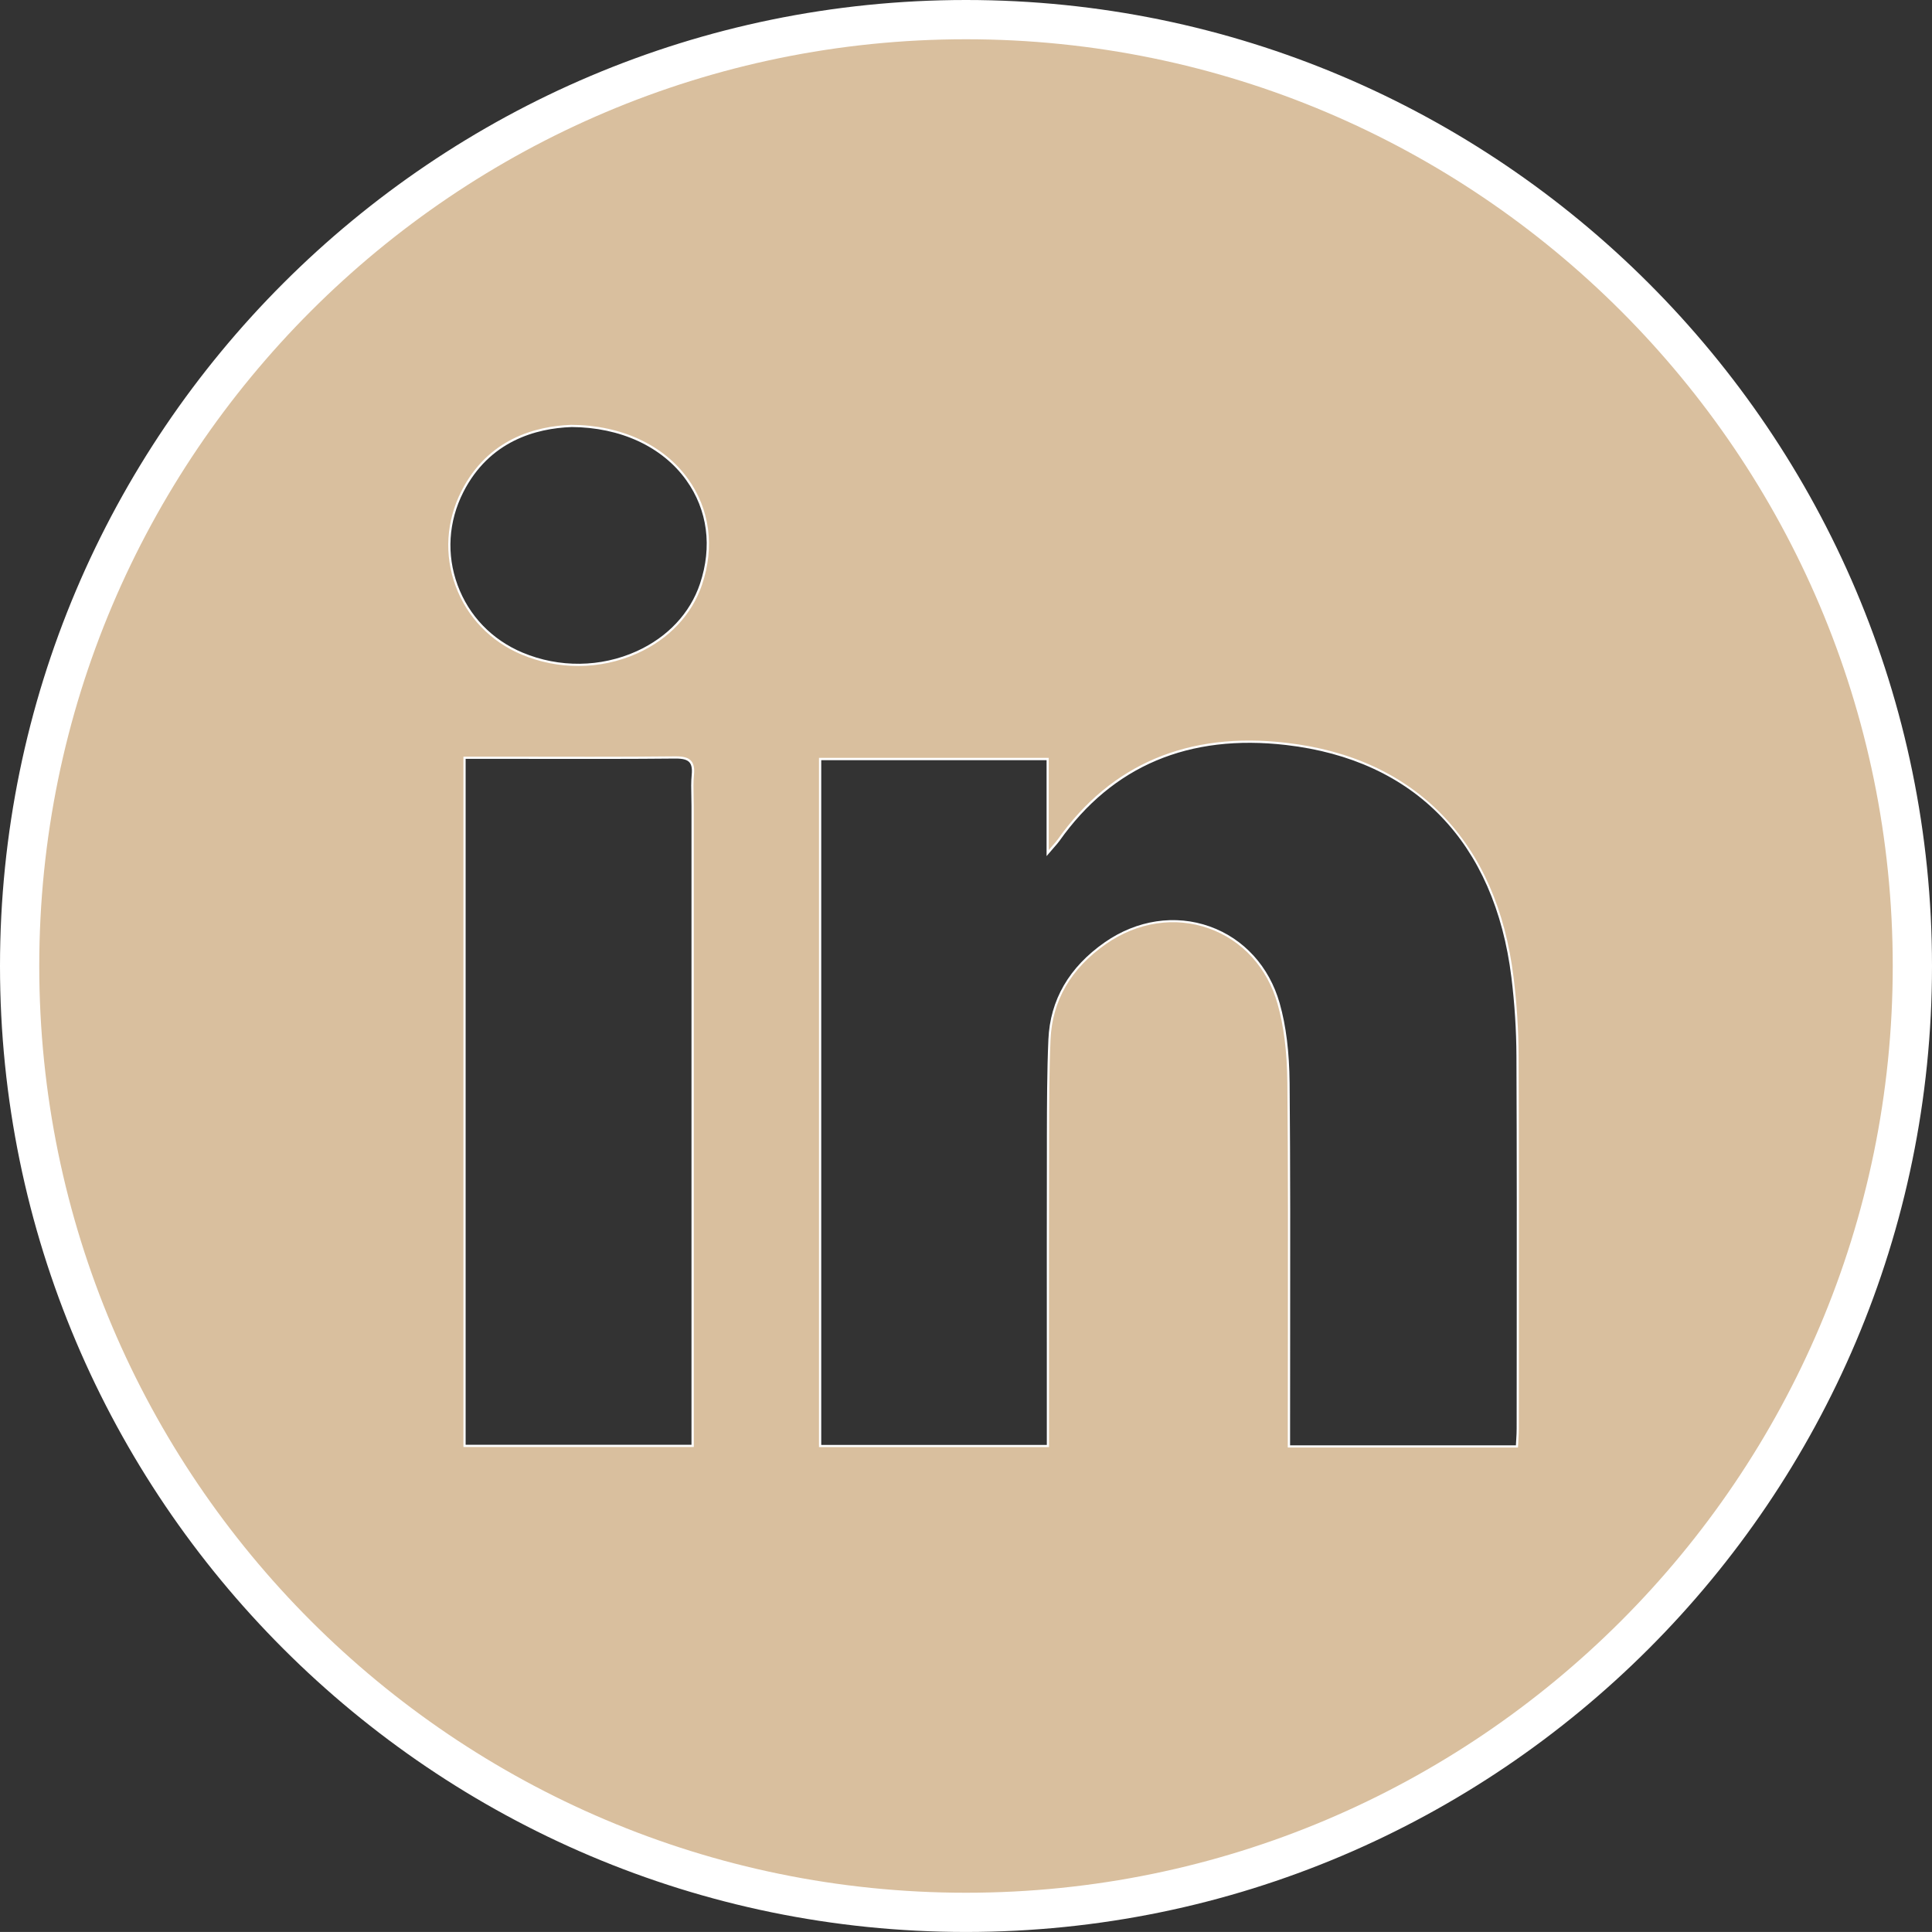 <?xml version="1.0" encoding="UTF-8"?>
<svg id="Layer_1" data-name="Layer 1" xmlns="http://www.w3.org/2000/svg" viewBox="0 0 546.75 546.74">
  <rect x="0" y="0" width="546.75" height="546.74" fill="#333333" stroke="none"/>
  <defs>
    <style>
      .cls-1 {
        fill: #d9bf9e;
      }

      .cls-1, .cls-2 {
        stroke-width: 0px;
      }

      .cls-2 {
        fill: #fff;
      }
    </style>
  </defs>
  <g>
    <path class="cls-1" d="M539.31,256.71v33.26c-.43,3.41-.9,6.82-1.27,10.24-5.7,52.63-24.76,99.85-58.35,140.79-41.77,50.91-95.2,82.52-160.1,94.33-9.83,1.79-19.8,2.77-29.71,4.12h-33.26c-1.33-.29-2.65-.75-3.99-.86-58.1-4.73-109.71-25.6-153.31-64.27C31.09,413.8.75,337.36,8.67,246.6c4.95-56.7,27.21-106.75,65.2-149.17C125.76,39.48,190.98,9.28,268.78,7.39c50.34-1.23,97.56,11.08,140.52,37.41,68.81,42.18,111.08,103.11,125.92,182.67,1.8,9.66,2.74,19.49,4.08,29.24ZM429.29,409.33c.09-1.96.22-3.49.22-5.02.01-35.16.09-70.31-.06-105.47-.03-7.42-.52-14.89-1.43-22.26-4.68-37.96-27.41-61.82-64-66.05-26.26-3.04-48.57,4.83-64.44,27.21-.64.9-1.43,1.7-3.11,3.68v-26.62h-64.39v194.41h64.46v-6.44c0-25.98-.03-51.96.02-77.93.02-10.21-.02-20.44.42-30.64.5-11.73,6.43-20.74,15.81-27.29,18.67-13.02,42.83-4.75,49.02,17.06,2.04,7.21,2.73,15,2.8,22.53.29,32.38.13,64.77.13,97.16,0,1.84,0,3.67,0,5.68h64.54ZM131.46,214.44v194.74h64.55v-6.46c0-58.2,0-116.4,0-174.6,0-2.94-.24-5.91.06-8.83.41-4-1.25-4.96-5.04-4.92-16.97.18-33.94.08-50.92.08-2.74,0-5.48,0-8.65,0ZM161.67,120.54c-11.74.43-23.93,4.99-30.82,18.58-8.87,17.49-1.06,38.33,16.93,45.85,20.32,8.51,44.28-.8,50.61-19.66,7.73-23.02-8.75-44.66-36.71-44.77Z"/>
    <path class="cls-2" d="M256.62,539.76c-.47-.1-.88-.21-1.29-.31-.9-.24-1.82-.48-2.73-.55-59.12-4.81-110.77-26.46-153.49-64.35C30.96,414.11.43,337.41,8.36,246.57c4.9-56.21,26.87-106.46,65.28-149.36C125.51,39.29,191.16,8.97,268.78,7.08c2.26-.05,4.52-.08,6.78-.08,48.22,0,93.24,12.62,133.9,37.54,34.34,21.05,62.36,47.09,83.29,77.4,21,30.42,35.4,65.9,42.78,105.48,1.23,6.63,2.08,13.44,2.89,20.02.37,3.03.77,6.16,1.19,9.24v.04s0,33.26,0,33.26c-.14,1.11-.28,2.18-.42,3.25-.3,2.3-.6,4.68-.86,7.02-5.77,53.31-25.43,100.74-58.42,140.96-41.77,50.91-95.69,82.69-160.28,94.43-6.74,1.23-13.65,2.09-20.33,2.93-3.08.37-6.27.78-9.39,1.21h-33.3ZM275.56,7.62c-2.25,0-4.5.03-6.77.08-77.43,1.88-142.94,32.14-194.69,89.93C35.79,140.42,13.88,190.55,8.98,246.62c-7.91,90.63,22.55,167.17,90.55,227.47,42.61,37.79,94.14,59.38,153.12,64.18.97.08,1.92.33,2.84.57.4.1.8.21,1.2.3h33.19c3.09-.44,6.27-.83,9.36-1.22,6.67-.82,13.58-1.69,20.29-2.91,64.44-11.72,118.24-43.43,159.91-94.23,32.91-40.12,52.52-87.44,58.29-140.62.26-2.35.56-4.73.86-7.03.14-1.07.28-2.15.41-3.22v-33.2c-.42-3.07-.81-6.2-1.19-9.22-.82-6.58-1.66-13.38-2.89-19.98-14.72-78.94-57.05-140.33-125.78-182.46-40.56-24.87-85.48-37.45-133.58-37.45ZM429.59,409.64h-65.15v-5.99c0-8.63.02-17.27.03-25.91.03-23.36.06-47.5-.15-71.25-.08-8.77-.99-16.11-2.79-22.45-2.88-10.16-9.94-17.92-19.36-21.28-9.63-3.45-20.27-1.83-29.19,4.4-9.93,6.93-15.21,16.03-15.68,27.05-.39,9.09-.41,18.36-.42,27.32v3.3c-.04,18.4-.04,37.11-.03,55.21,0,7.58.01,15.15.01,22.73v6.75h-65.09v-195.04h65.02v26.09c.39-.45.72-.83,1.01-1.17.69-.79,1.14-1.3,1.54-1.85,15.14-21.35,36.93-30.59,64.72-27.33,18.23,2.11,33.09,9,44.15,20.47,11.01,11.41,17.77,26.83,20.12,45.85.92,7.46,1.4,14.97,1.43,22.3.11,27.14.09,54.73.07,81.41,0,8.03-.01,16.05-.01,24.06,0,1.01-.06,1.99-.12,3.12-.04.59-.07,1.23-.1,1.91l-.02.3ZM365.07,409.02h63.93c.03-.57.06-1.11.09-1.62.07-1.12.12-2.09.12-3.08,0-8.02.01-16.04.02-24.06.02-26.68.04-54.27-.08-81.41-.03-7.31-.51-14.79-1.42-22.23-4.71-38.21-27.34-61.57-63.73-65.78-27.6-3.21-49.15,5.92-64.14,27.08-.41.58-.87,1.1-1.57,1.9-.42.48-.92,1.06-1.56,1.81l-.55.65v-27.16h-63.77v193.79h63.84v-6.12c0-7.58,0-15.15,0-22.73,0-18.1-.02-36.81.02-55.21v-3.3c.02-8.98.03-18.24.42-27.34.48-11.22,5.85-20.49,15.95-27.54,9.11-6.35,19.95-7.97,29.75-4.47,9.61,3.43,16.81,11.34,19.75,21.7,1.82,6.39,2.73,13.79,2.82,22.62.21,23.75.18,47.9.15,71.25-.01,8.63-.02,17.27-.02,25.91v5.36ZM196.32,409.49h-65.17v-195.36h8.97c8.99.01,17.95.04,27.07.03,7.93,0,15.93-.02,23.84-.11h.23c2.21,0,3.51.37,4.3,1.24.76.83,1.03,2.11.83,4.02-.2,1.99-.15,4.06-.1,6.06.02.92.05,1.83.05,2.74v181.37ZM131.77,408.86h63.92v-180.75c0-.91-.02-1.82-.04-2.73-.05-2.01-.1-4.1.1-6.13.17-1.73-.04-2.85-.67-3.54-.66-.72-1.81-1.04-3.83-1.04-.07,0-.15,0-.22,0-12.45.13-25.1.1-37.35.09-4.52,0-9.05-.01-13.57-.01h-8.34v194.11ZM163.63,188.47c-5.42,0-10.86-1.07-15.97-3.21-8.83-3.7-15.48-10.61-18.74-19.46-3.24-8.81-2.65-18.34,1.66-26.82,7.52-14.84,21.06-18.39,31.09-18.75h.01c14.07.06,26.12,5.64,33.04,15.31,6.15,8.59,7.56,19.2,3.97,29.88-2.86,8.5-9.35,15.41-18.27,19.45-5.29,2.4-11.03,3.6-16.79,3.6ZM161.67,120.86c-9.86.36-23.16,3.85-30.55,18.41-4.23,8.33-4.81,17.68-1.62,26.32,3.2,8.69,9.73,15.47,18.4,19.1,10.36,4.34,22.12,4.2,32.26-.39,8.76-3.97,15.13-10.75,17.93-19.09,3.52-10.49,2.15-20.9-3.88-29.32-6.8-9.5-18.66-14.98-32.53-15.04Z"/>
  </g>
  <path class="cls-2" d="M273.37,546.74C122.64,546.74,0,424.11,0,273.38S122.64,0,273.37,0s273.38,122.64,273.38,273.38-122.64,273.36-273.38,273.36ZM273.37,11.11C128.76,11.11,11.11,128.76,11.11,273.38s117.65,262.26,262.26,262.26,262.27-117.65,262.27-262.26S417.99,11.11,273.37,11.11Z"/>
</svg>